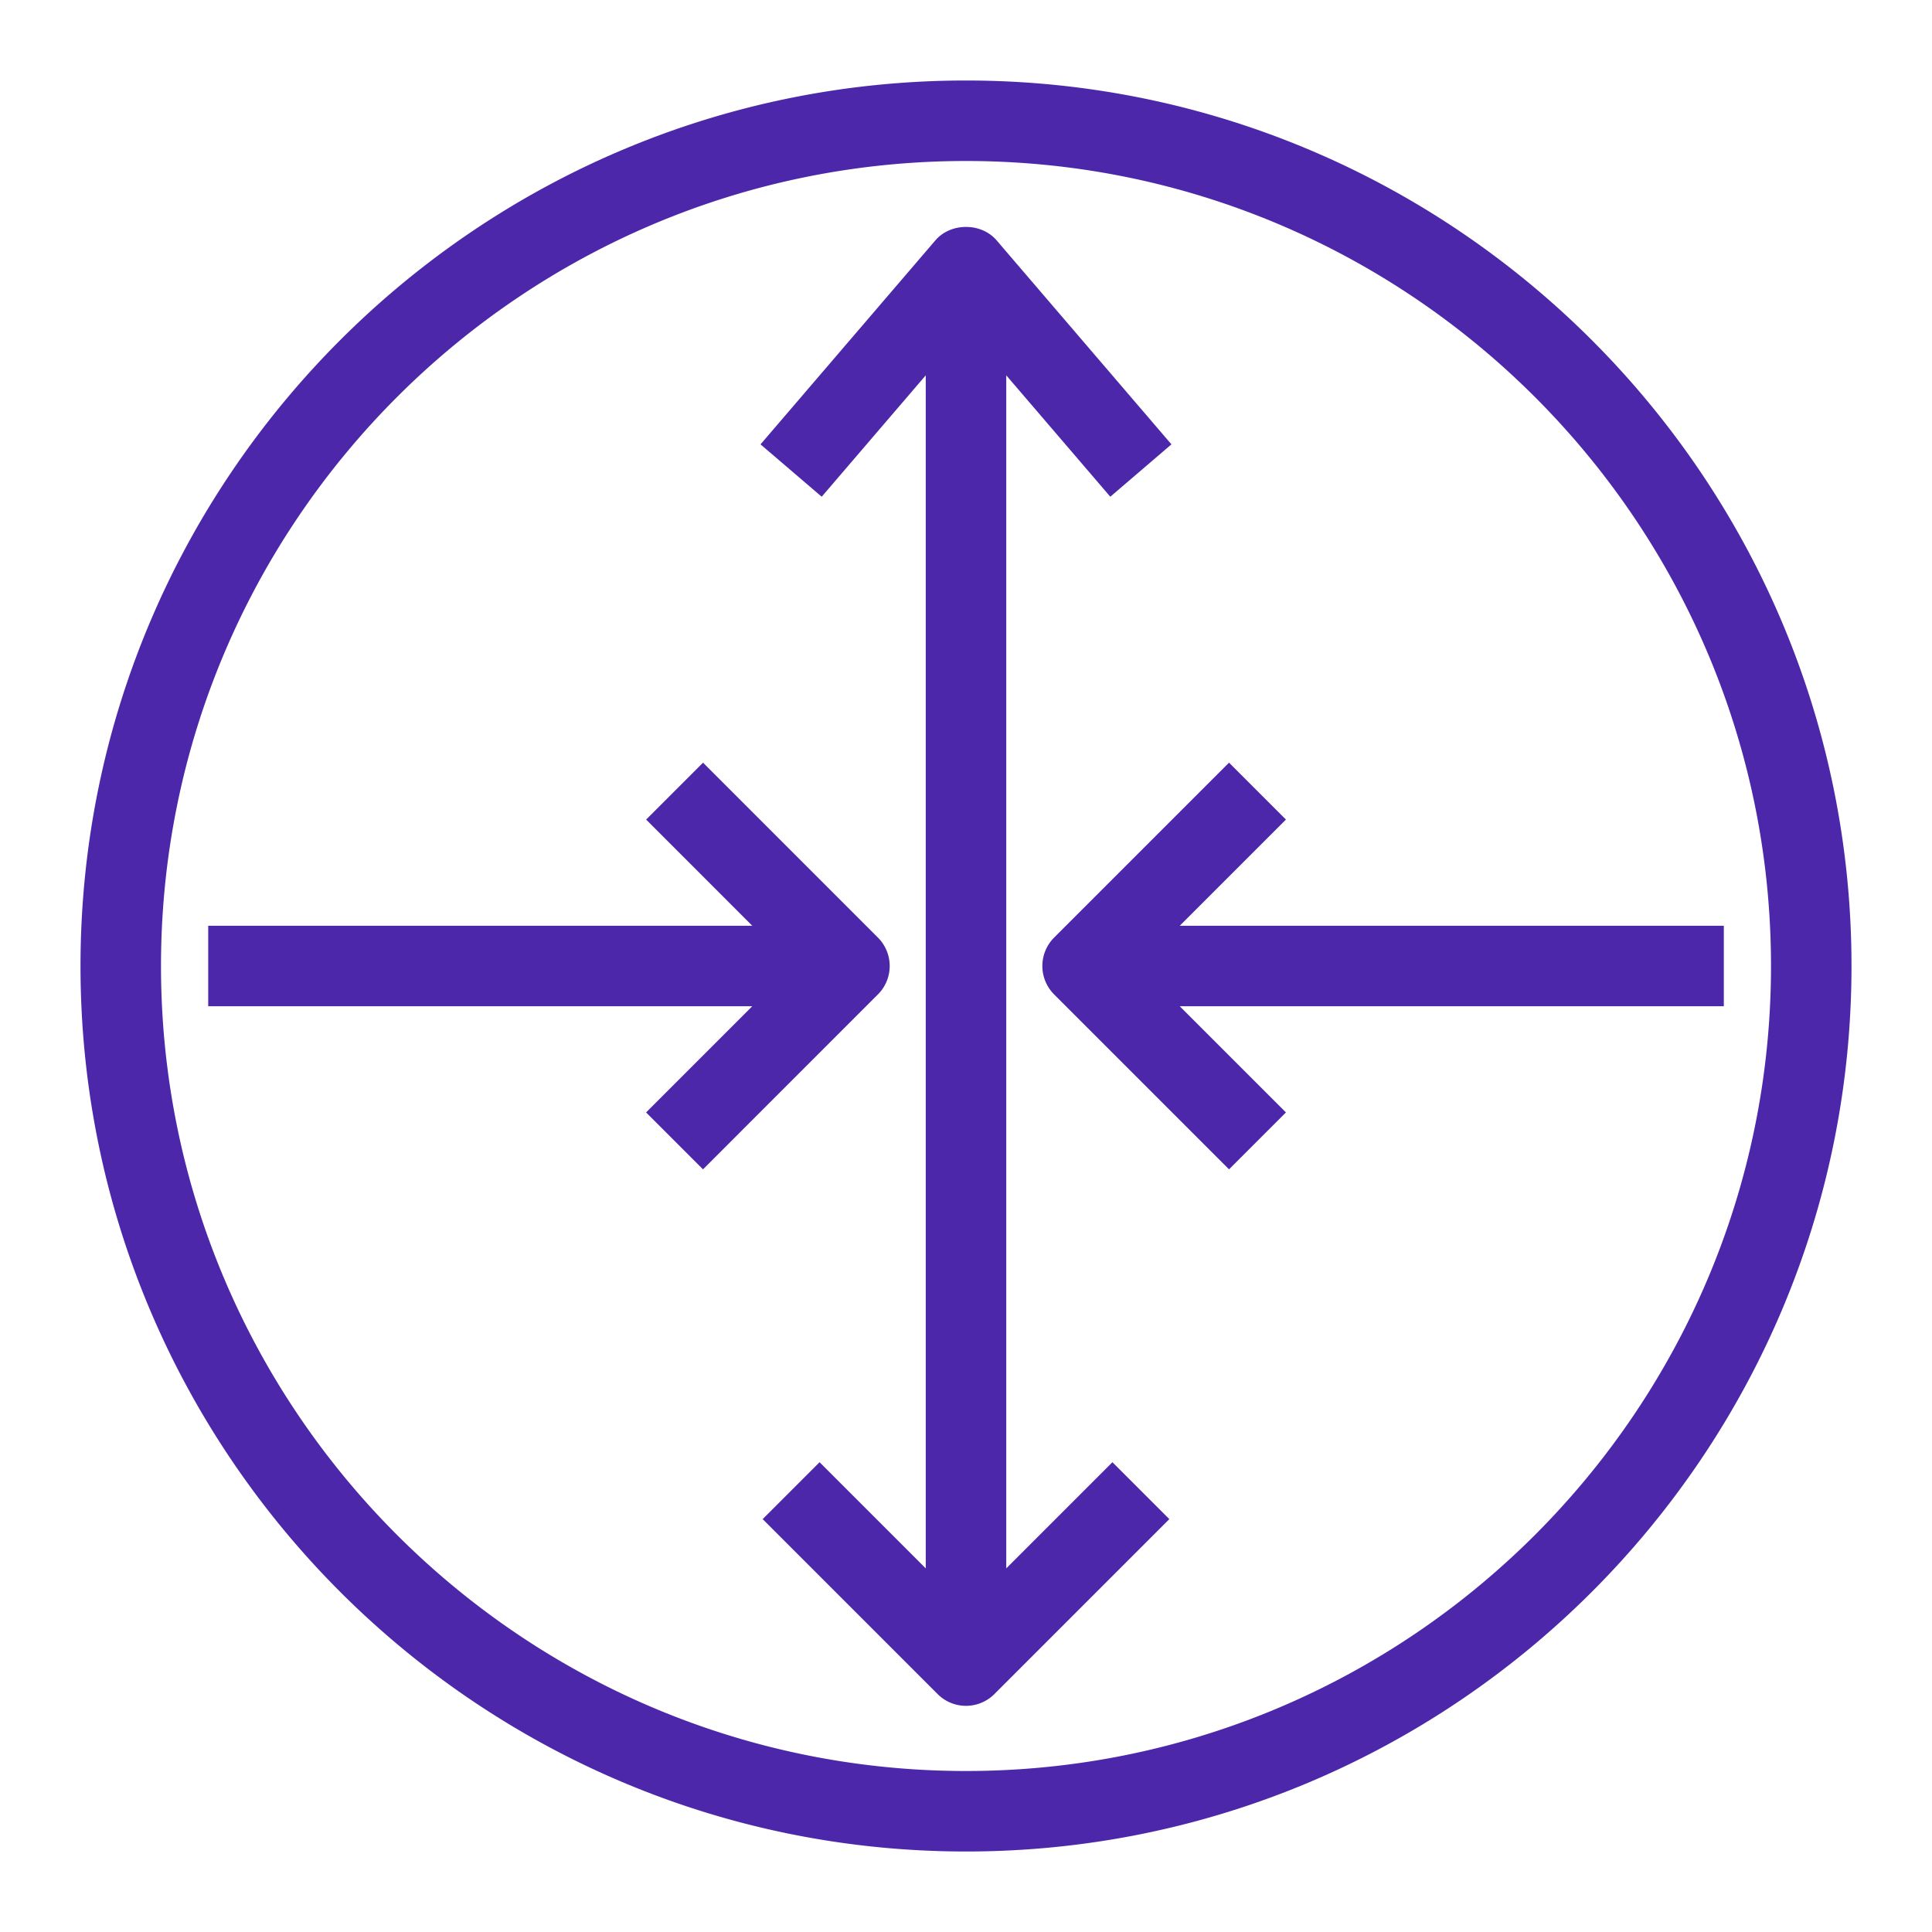 <svg class="w-6 h-6" height="48" width="48" xmlns="http://www.w3.org/2000/svg"><path d="M42.828 23v2H29.311l2.638 2.638-1.414 1.414-4.345-4.345a1 1 0 010-1.414l4.345-4.345 1.414 1.414L29.311 23h13.517zM21.81 24.707l-4.344 4.345-1.414-1.414L18.69 25H5.173v-2H18.69l-2.637-2.638 1.414-1.414 4.344 4.345a.999.999 0 010 1.414zm5.828 11.621l1.414 1.414-4.345 4.345a.997.997 0 01-1.414 0l-4.345-4.345 1.414-1.414L23 38.966V9.325l-2.585 3.016-1.52-1.301 4.345-5.069c.381-.444 1.14-.444 1.52 0l4.344 5.069-1.519 1.301L25 9.325v29.641l2.638-2.638zM24 44C12.972 44 4 35.028 4 24S12.972 4 24 4s20 8.972 20 20-8.972 20-20 20zm0-42C11.87 2 2 11.869 2 24s9.87 22 22 22c12.131 0 22-9.869 22-22S36.131 2 24 2z" fill="#4D27AA" fill-rule="evenodd"></path></svg>
